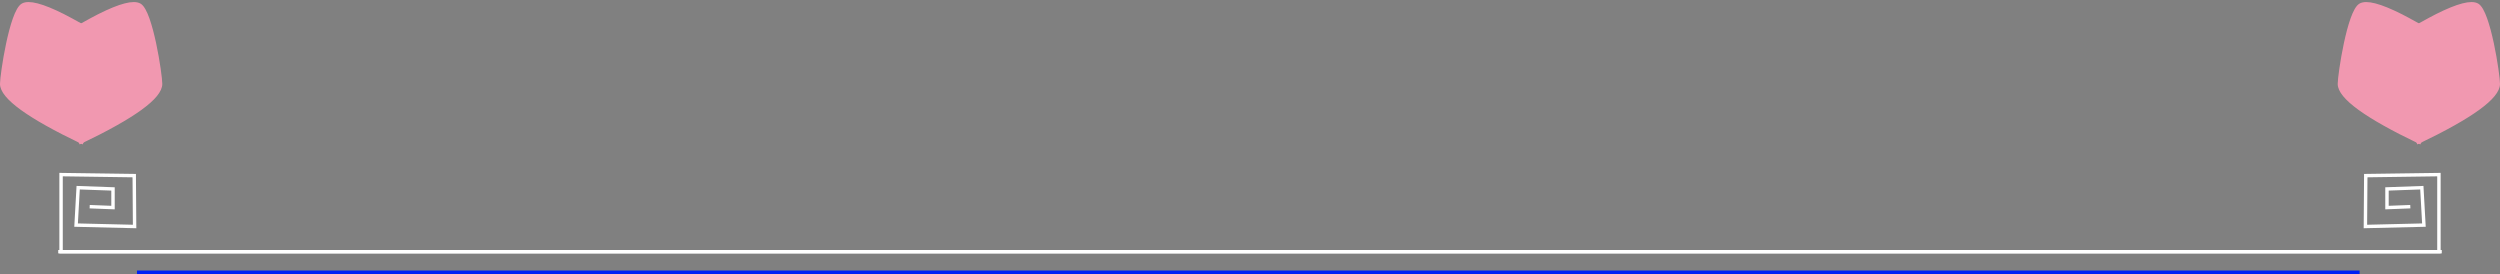 <?xml version="1.0" encoding="UTF-8"?>
<svg width="730px" height="80px" viewBox="0 0 730 80" version="1.1" xmlns="http://www.w3.org/2000/svg" xmlns:xlink="http://www.w3.org/1999/xlink">
    <rect x="0" y="0" width="730" height="80" fill="#808080" stroke="none"/>
    <!-- Generator: Sketch 44.1 (41455) - http://www.bohemiancoding.com/sketch -->
    <title>underlines</title>
    <desc>Created with Sketch.</desc>
    <defs></defs>
    <g id="Page-1" stroke="none" stroke-width="1" fill="none" fill-rule="evenodd" stroke-linecap="square">
        <g id="storeWithOpenContact" transform="translate(-187, -1766)">
            <g id="underlines" transform="translate(187, 1767)">
                <g id="underline" transform="translate(356.5, 36.5) scale(-1, 1) translate(-356.5, -36.5) ">
                    <polyline id="Line" stroke="#FFFFFF" points="0.5 72.5 695.168 72.5 695.168 49.984 673.805 50.281 673.697 65.137 690.784 64.729 690.176 53.806 680.001 54.17 680.001 59.612 686.312 59.369"></polyline>
                    <path d="M712.5,6.5 C709.985,5.099 708.178,4.122 707.078,3.57 C700.921,0.478 696.962,-0.547 695.199,0.495 C691.847,2.477 689.11,20.831 689.11,23.5 C689.11,27.384 696.907,33.051 712.5,40.5" id="Line" stroke="#F198B0" fill="#F198B0" transform="translate(700.805, 20.301) scale(-1, 1) translate(-700.805, -20.301) "></path>
                    <path d="M689.5,6.5 C686.985,5.099 685.178,4.122 684.078,3.57 C677.921,0.478 673.962,-0.547 672.199,0.495 C668.847,2.477 666.11,20.831 666.11,23.5 C666.11,27.384 673.907,33.051 689.5,40.5" id="Line" stroke="#F198B0" fill="#F198B0"></path>
                </g>
                <g id="underline" transform="translate(17, 0)">
                    <polyline id="Line" stroke="#FFFFFF" points="0.5 72.5 695.168 72.5 695.168 49.984 673.805 50.281 673.697 65.137 690.784 64.729 690.176 53.806 680.001 54.17 680.001 59.612 686.312 59.369"></polyline>
                    <path d="M712.5,6.5 C709.985,5.099 708.178,4.122 707.078,3.57 C700.921,0.478 696.962,-0.547 695.199,0.495 C691.847,2.477 689.11,20.831 689.11,23.5 C689.11,27.384 696.907,33.051 712.5,40.5" id="Line" stroke="#F198B0" fill="#F198B0" transform="translate(700.805, 20.301) scale(-1, 1) translate(-700.805, -20.301) "></path>
                    <path d="M689.5,6.5 C686.985,5.099 685.178,4.122 684.078,3.57 C677.921,0.478 673.962,-0.547 672.199,0.495 C668.847,2.477 666.11,20.831 666.11,23.5 C666.11,27.384 673.907,33.051 689.5,40.5" id="Line" stroke="#F198B0" fill="#F198B0"></path>
                </g>
                <path d="M40.5,78.5 L688.5,78.5" id="Line" stroke="#001FF5"></path>
            </g>
        </g>
    </g>
</svg>
